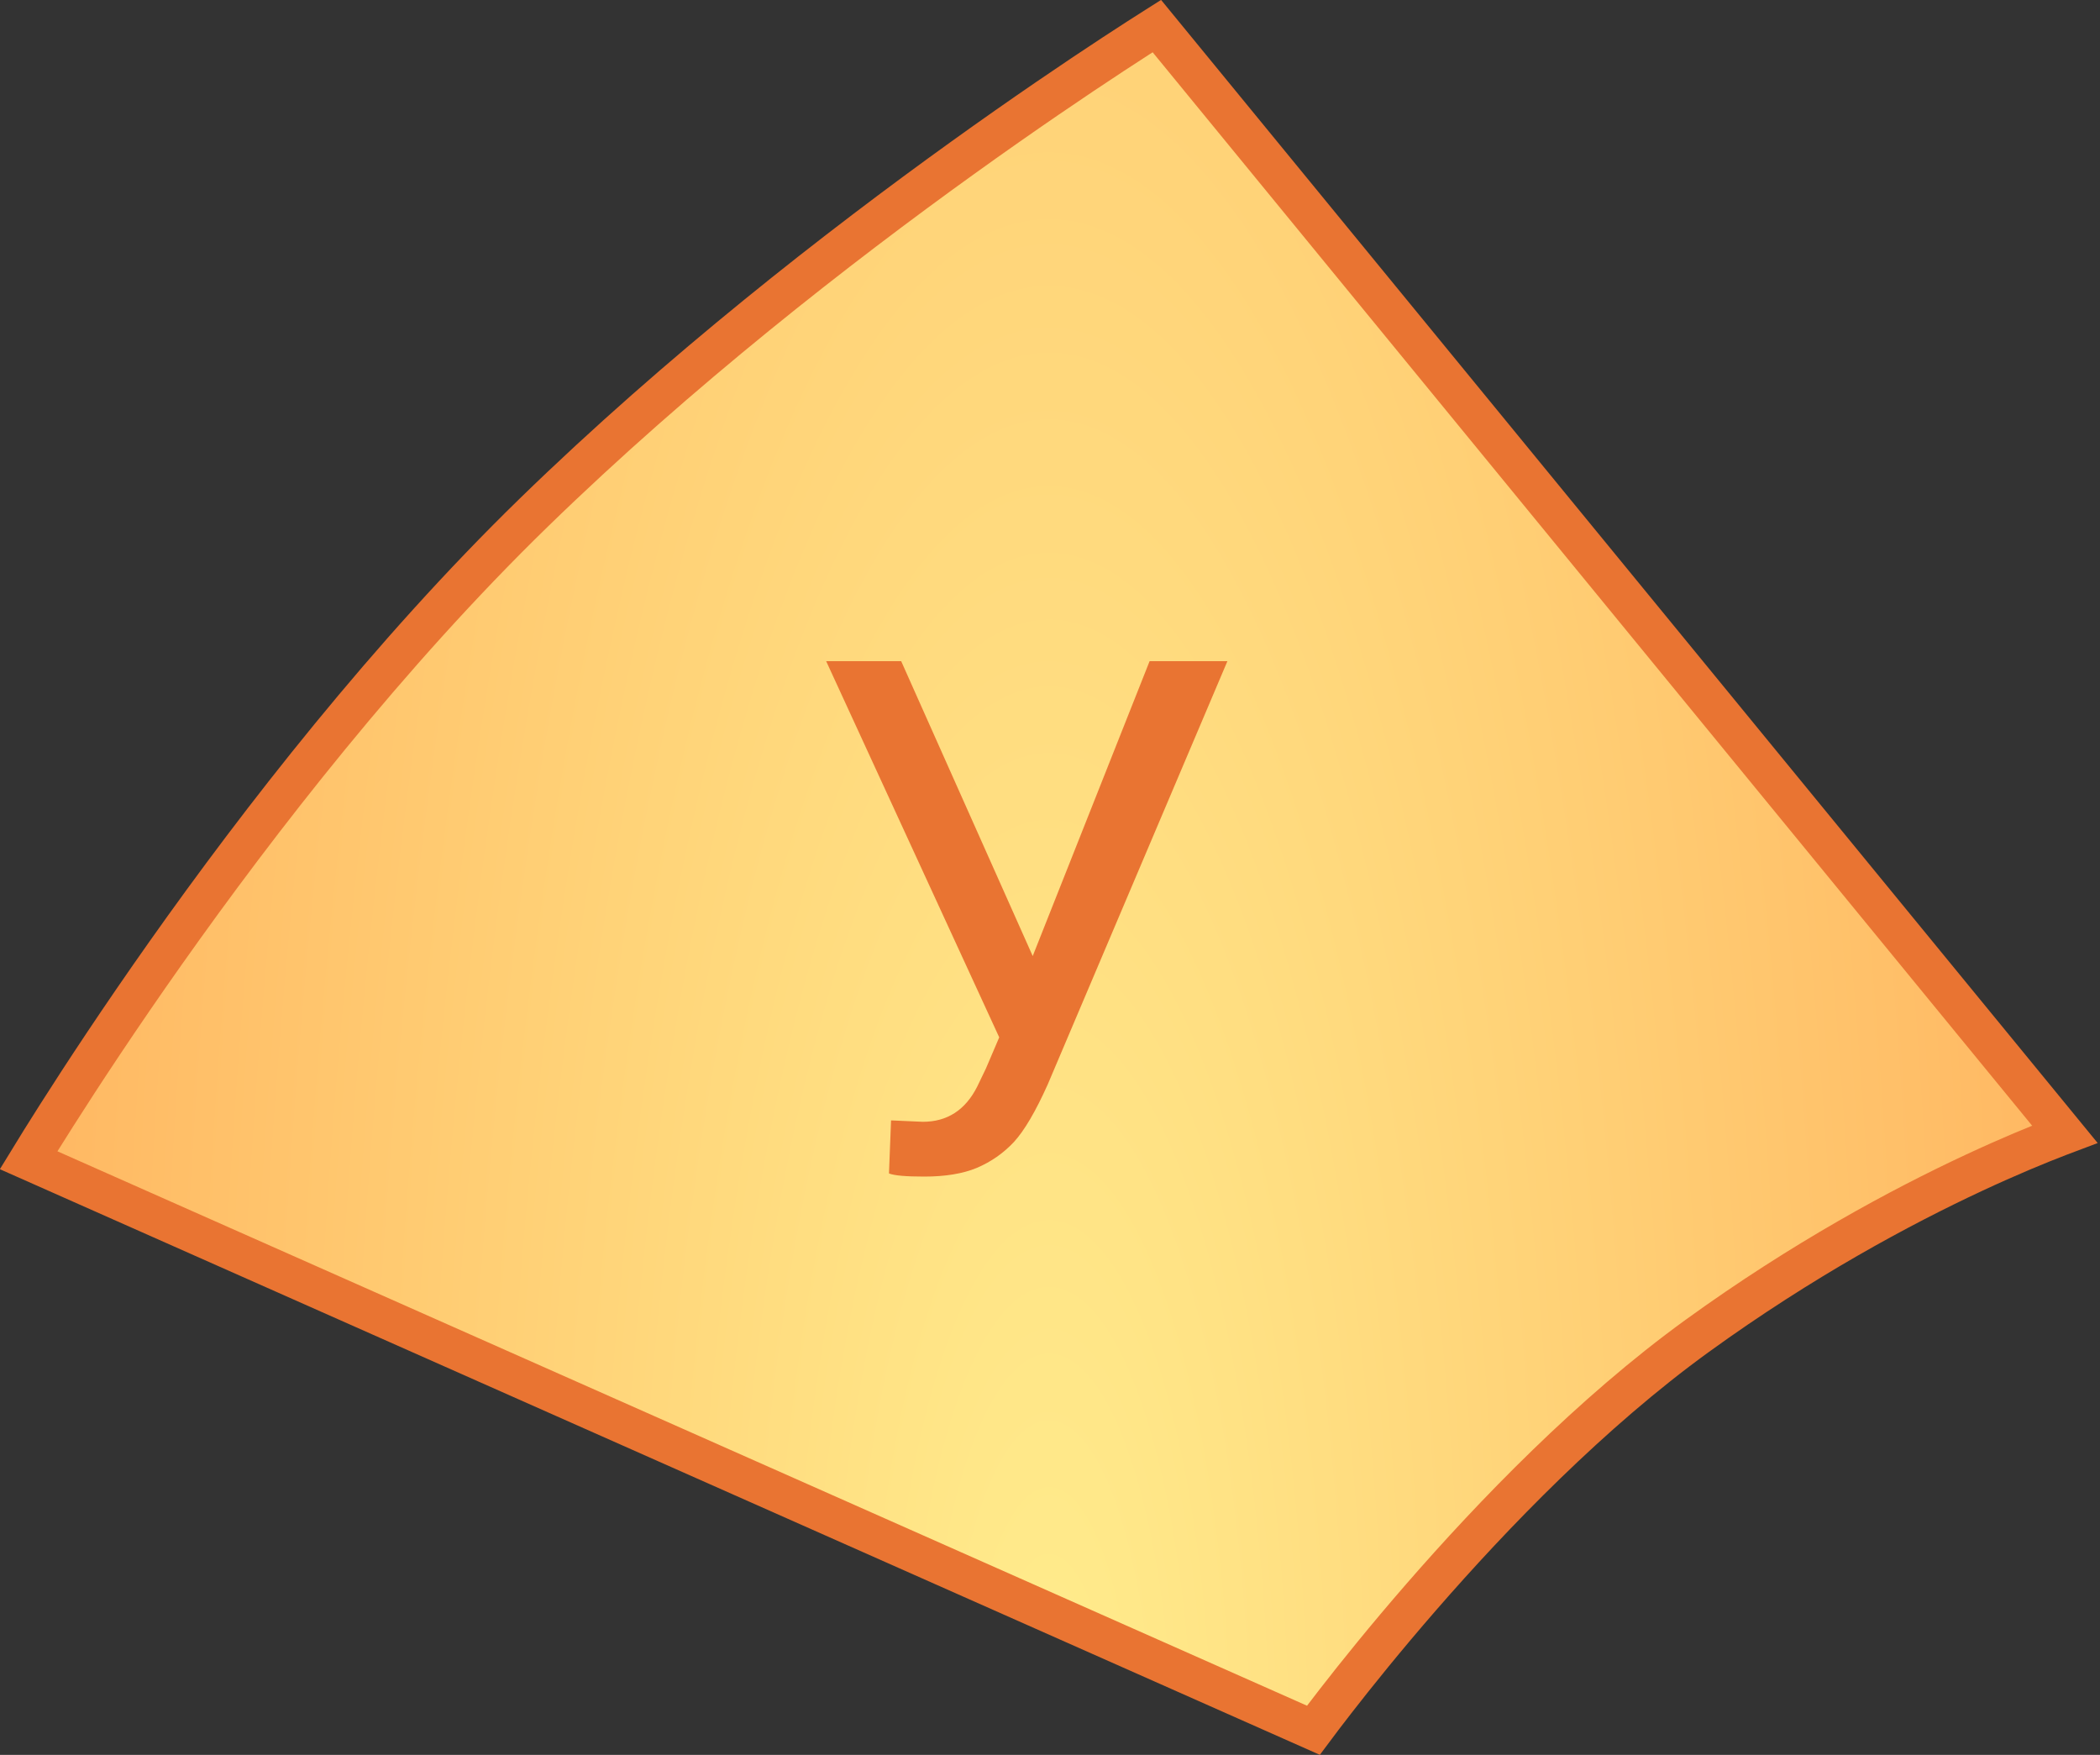<svg width="529" height="442" viewBox="0 0 529 442" fill="none" xmlns="http://www.w3.org/2000/svg">
<rect x="0" y="0" width="529" height="442" fill="#333333" stroke="none"/>
<path d="M520.131 285.677L291.419 6.57C291.369 6.602 291.318 6.634 291.267 6.666C288.752 8.255 285.069 10.611 280.415 13.665C271.105 19.773 257.915 28.67 242.419 39.81C211.408 62.102 171.247 93.317 134.487 129.084C97.794 164.784 65.245 206.761 41.833 239.886C30.138 256.433 20.746 270.74 14.281 280.902C11.264 285.647 8.885 289.486 7.209 292.228L330.854 435.8C332.206 433.987 334.101 431.48 336.481 428.417C341.612 421.812 348.999 412.614 358.039 402.219C376.081 381.474 400.87 355.774 427.568 336.45C454.123 317.229 478.908 303.95 497.072 295.47C506.157 291.228 513.593 288.183 518.778 286.192C519.248 286.012 519.699 285.84 520.131 285.677Z" fill="url(#paint0_radial_4264_275408)" stroke="#E97432" stroke-width="10"/>
<path d="M260.146 240.799L289.59 166.531H309.189L263.926 273.143C260.879 279.939 258.037 284.773 255.4 287.645C252.764 290.457 249.658 292.625 246.084 294.148C242.568 295.613 238.145 296.346 232.812 296.346C228.184 296.346 225.225 296.082 223.936 295.555L224.463 282.195L232.461 282.547C238.613 282.547 243.184 279.588 246.172 273.67L248.369 269.1L251.709 261.277L208.115 166.531H227.012L260.146 240.799Z" fill="#E97432"/>
<defs>
<radialGradient id="paint0_radial_4264_275408" cx="0" cy="0" r="1" gradientUnits="userSpaceOnUse" gradientTransform="translate(264.25 446.735) rotate(180) scale(264.25 910.476)">
<stop stop-color="#FFED8D"/>
<stop offset="1" stop-color="#FFB661"/>
</radialGradient>
</defs>
</svg>
